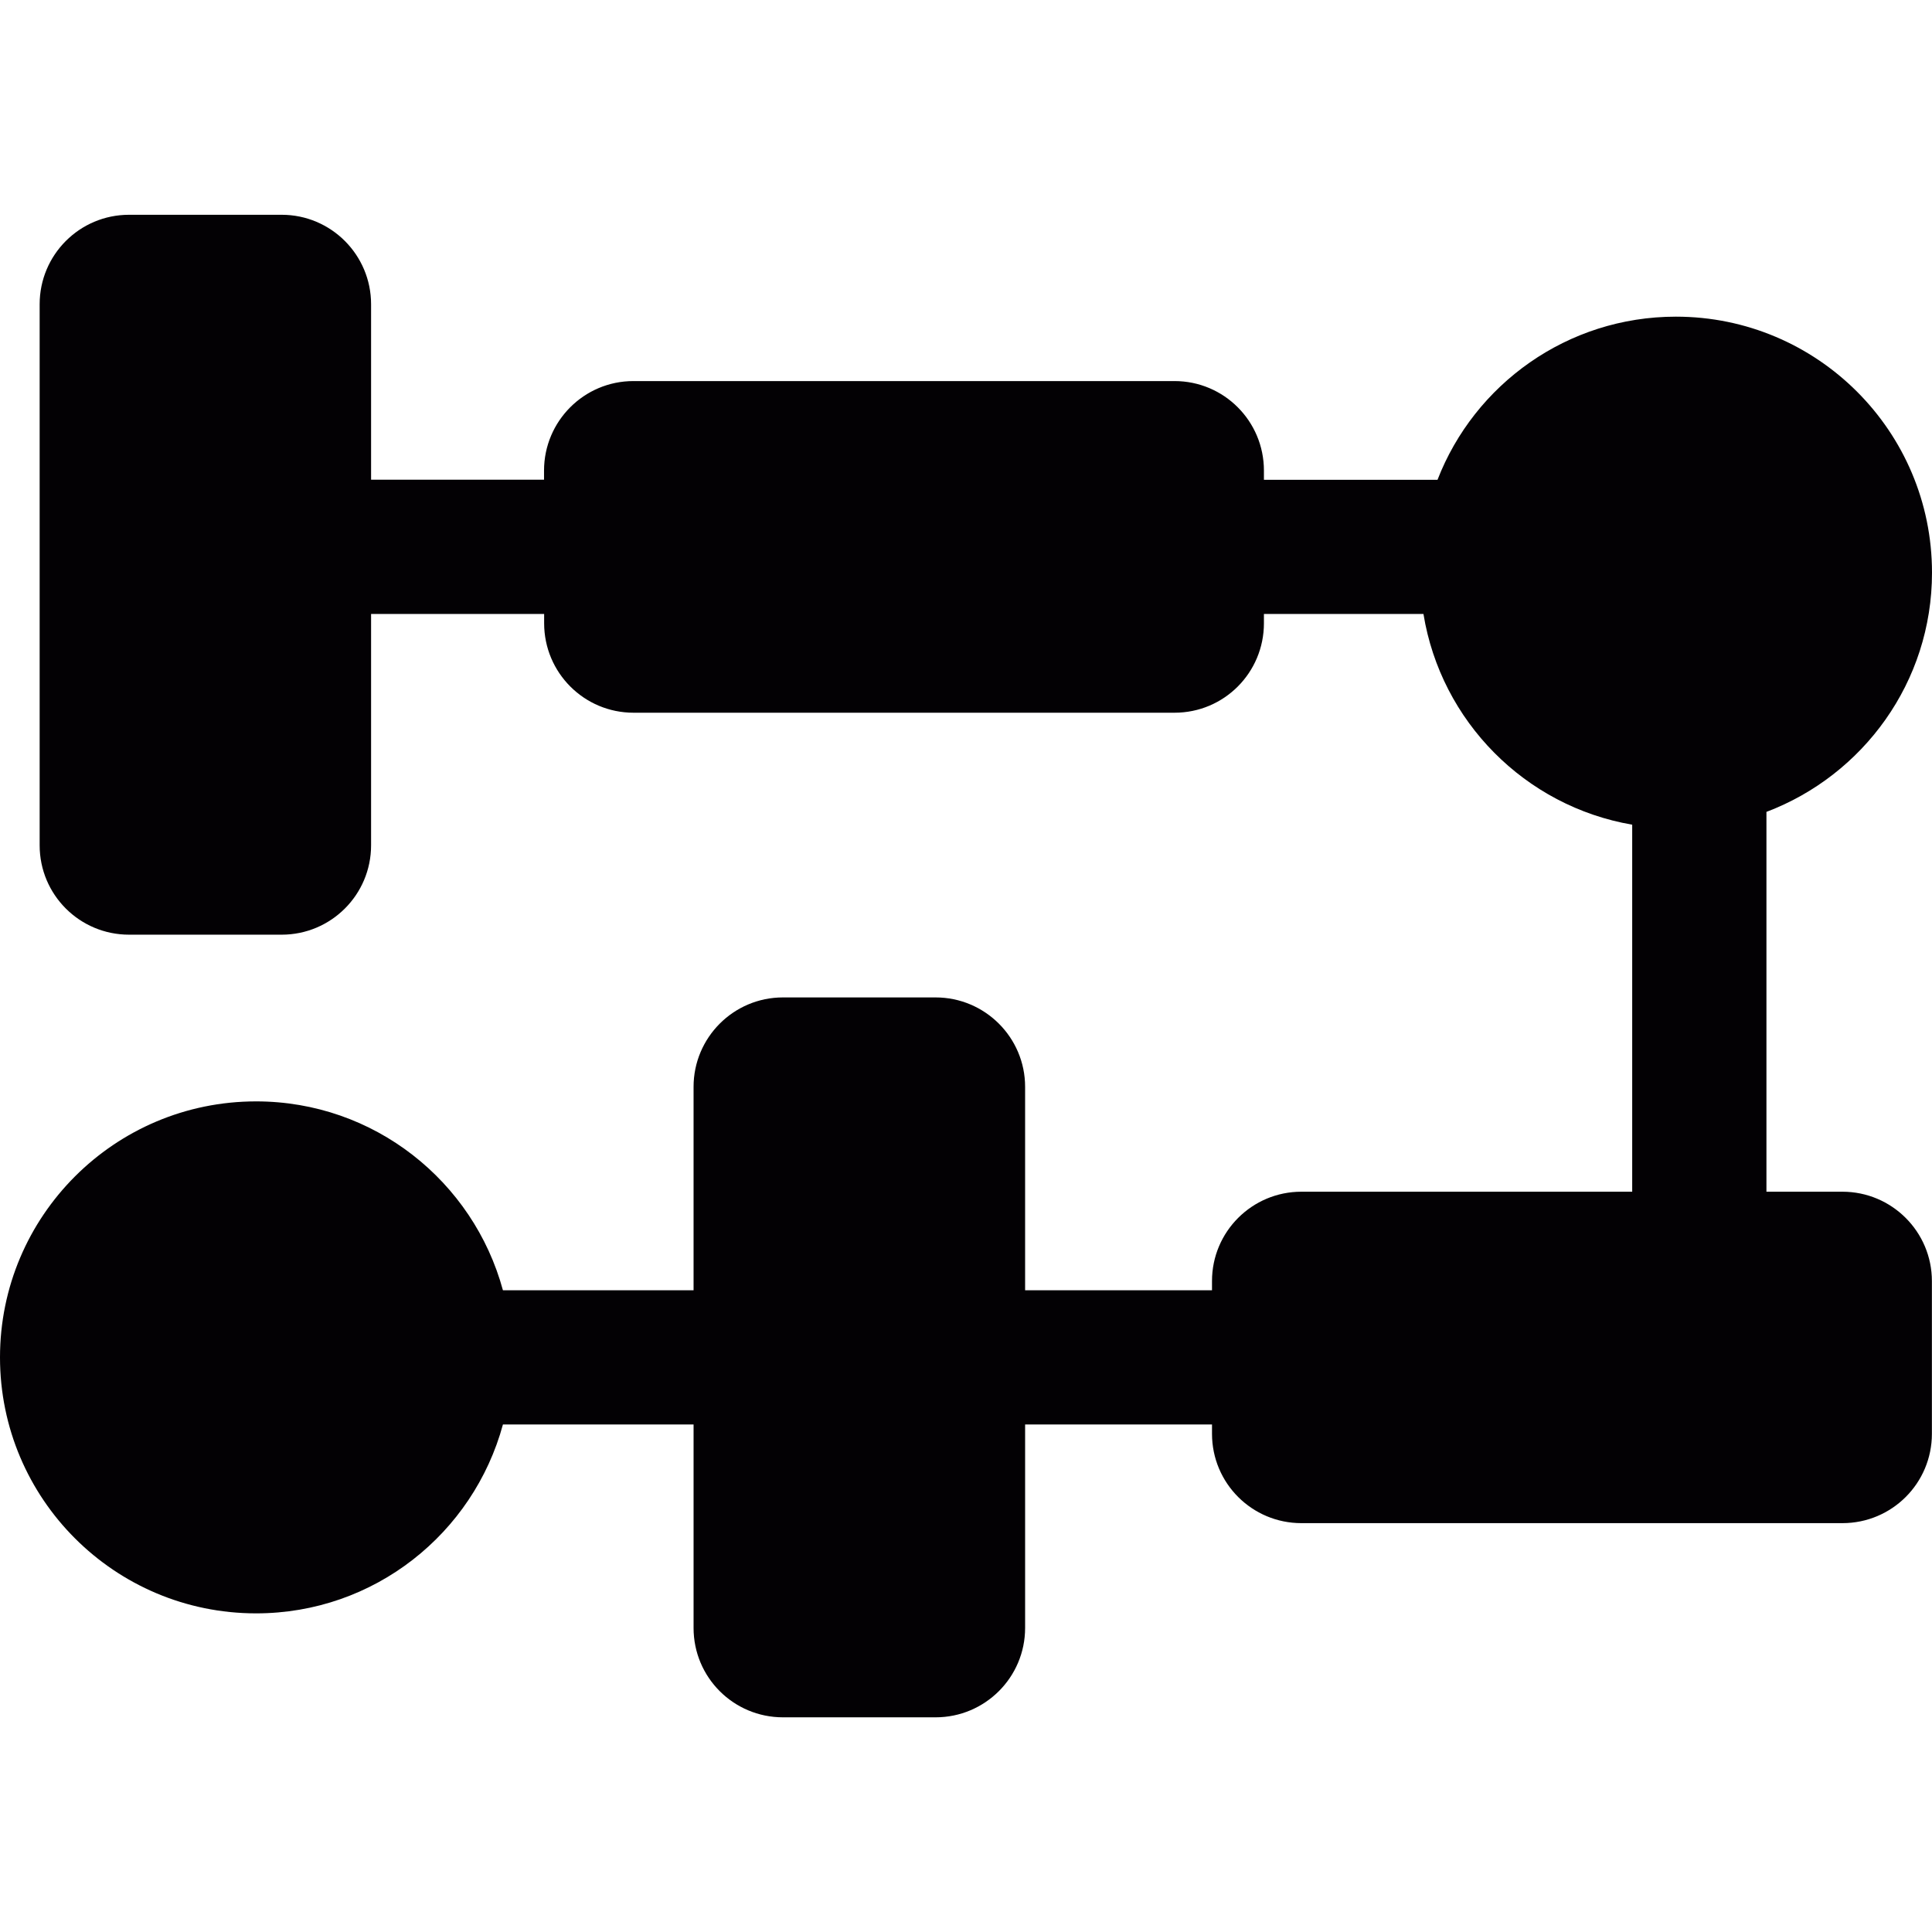 <?xml version="1.0" encoding="iso-8859-1"?>
<!-- Uploaded to: SVG Repo, www.svgrepo.com, Generator: SVG Repo Mixer Tools -->
<svg height="800px" width="800px" version="1.1" id="Capa_1" xmlns="http://www.w3.org/2000/svg" xmlns:xlink="http://www.w3.org/1999/xlink" 
	 viewBox="0 0 18.566 18.566" xml:space="preserve">
<g>
	<path style="fill:#030104;" d="M17.705,11.452h-0.73v-3.65c0.929-0.352,1.591-1.247,1.591-2.299c0-1.359-1.102-2.46-2.461-2.46
		c-1.044,0-1.936,0.651-2.291,1.568h-1.668V4.522c0-0.475-0.384-0.86-0.859-0.86h-5.2c-0.475,0-0.859,0.386-0.859,0.86V4.61H3.566
		V2.924c0-0.475-0.385-0.86-0.859-0.86H1.24c-0.475,0-0.859,0.385-0.859,0.86v5.199c0,0.476,0.385,0.859,0.859,0.859h1.467
		c0.474,0,0.859-0.384,0.859-0.859V5.9h1.663v0.089c0,0.475,0.384,0.86,0.859,0.86h5.199c0.476,0,0.859-0.385,0.859-0.86V5.9h1.533
		c0.168,1.032,0.977,1.848,2.006,2.025v3.527h-3.179c-0.475,0-0.859,0.385-0.859,0.858v0.089H9.851v-1.955
		c0-0.474-0.386-0.859-0.86-0.859H7.524c-0.475,0-0.859,0.386-0.859,0.859v1.955H4.833c-0.284-1.046-1.237-1.815-2.372-1.815
		C1.102,10.584,0,11.686,0,13.044c0,1.359,1.102,2.46,2.461,2.46c1.136,0,2.088-0.769,2.372-1.815h1.832v1.955
		c0,0.476,0.385,0.859,0.859,0.859h1.467c0.474,0,0.86-0.384,0.86-0.859v-1.955h1.796v0.089c0,0.476,0.385,0.859,0.859,0.859h5.199
		c0.476,0,0.86-0.384,0.86-0.859v-1.467C18.565,11.837,18.18,11.452,17.705,11.452z"/>
</g>
</svg>